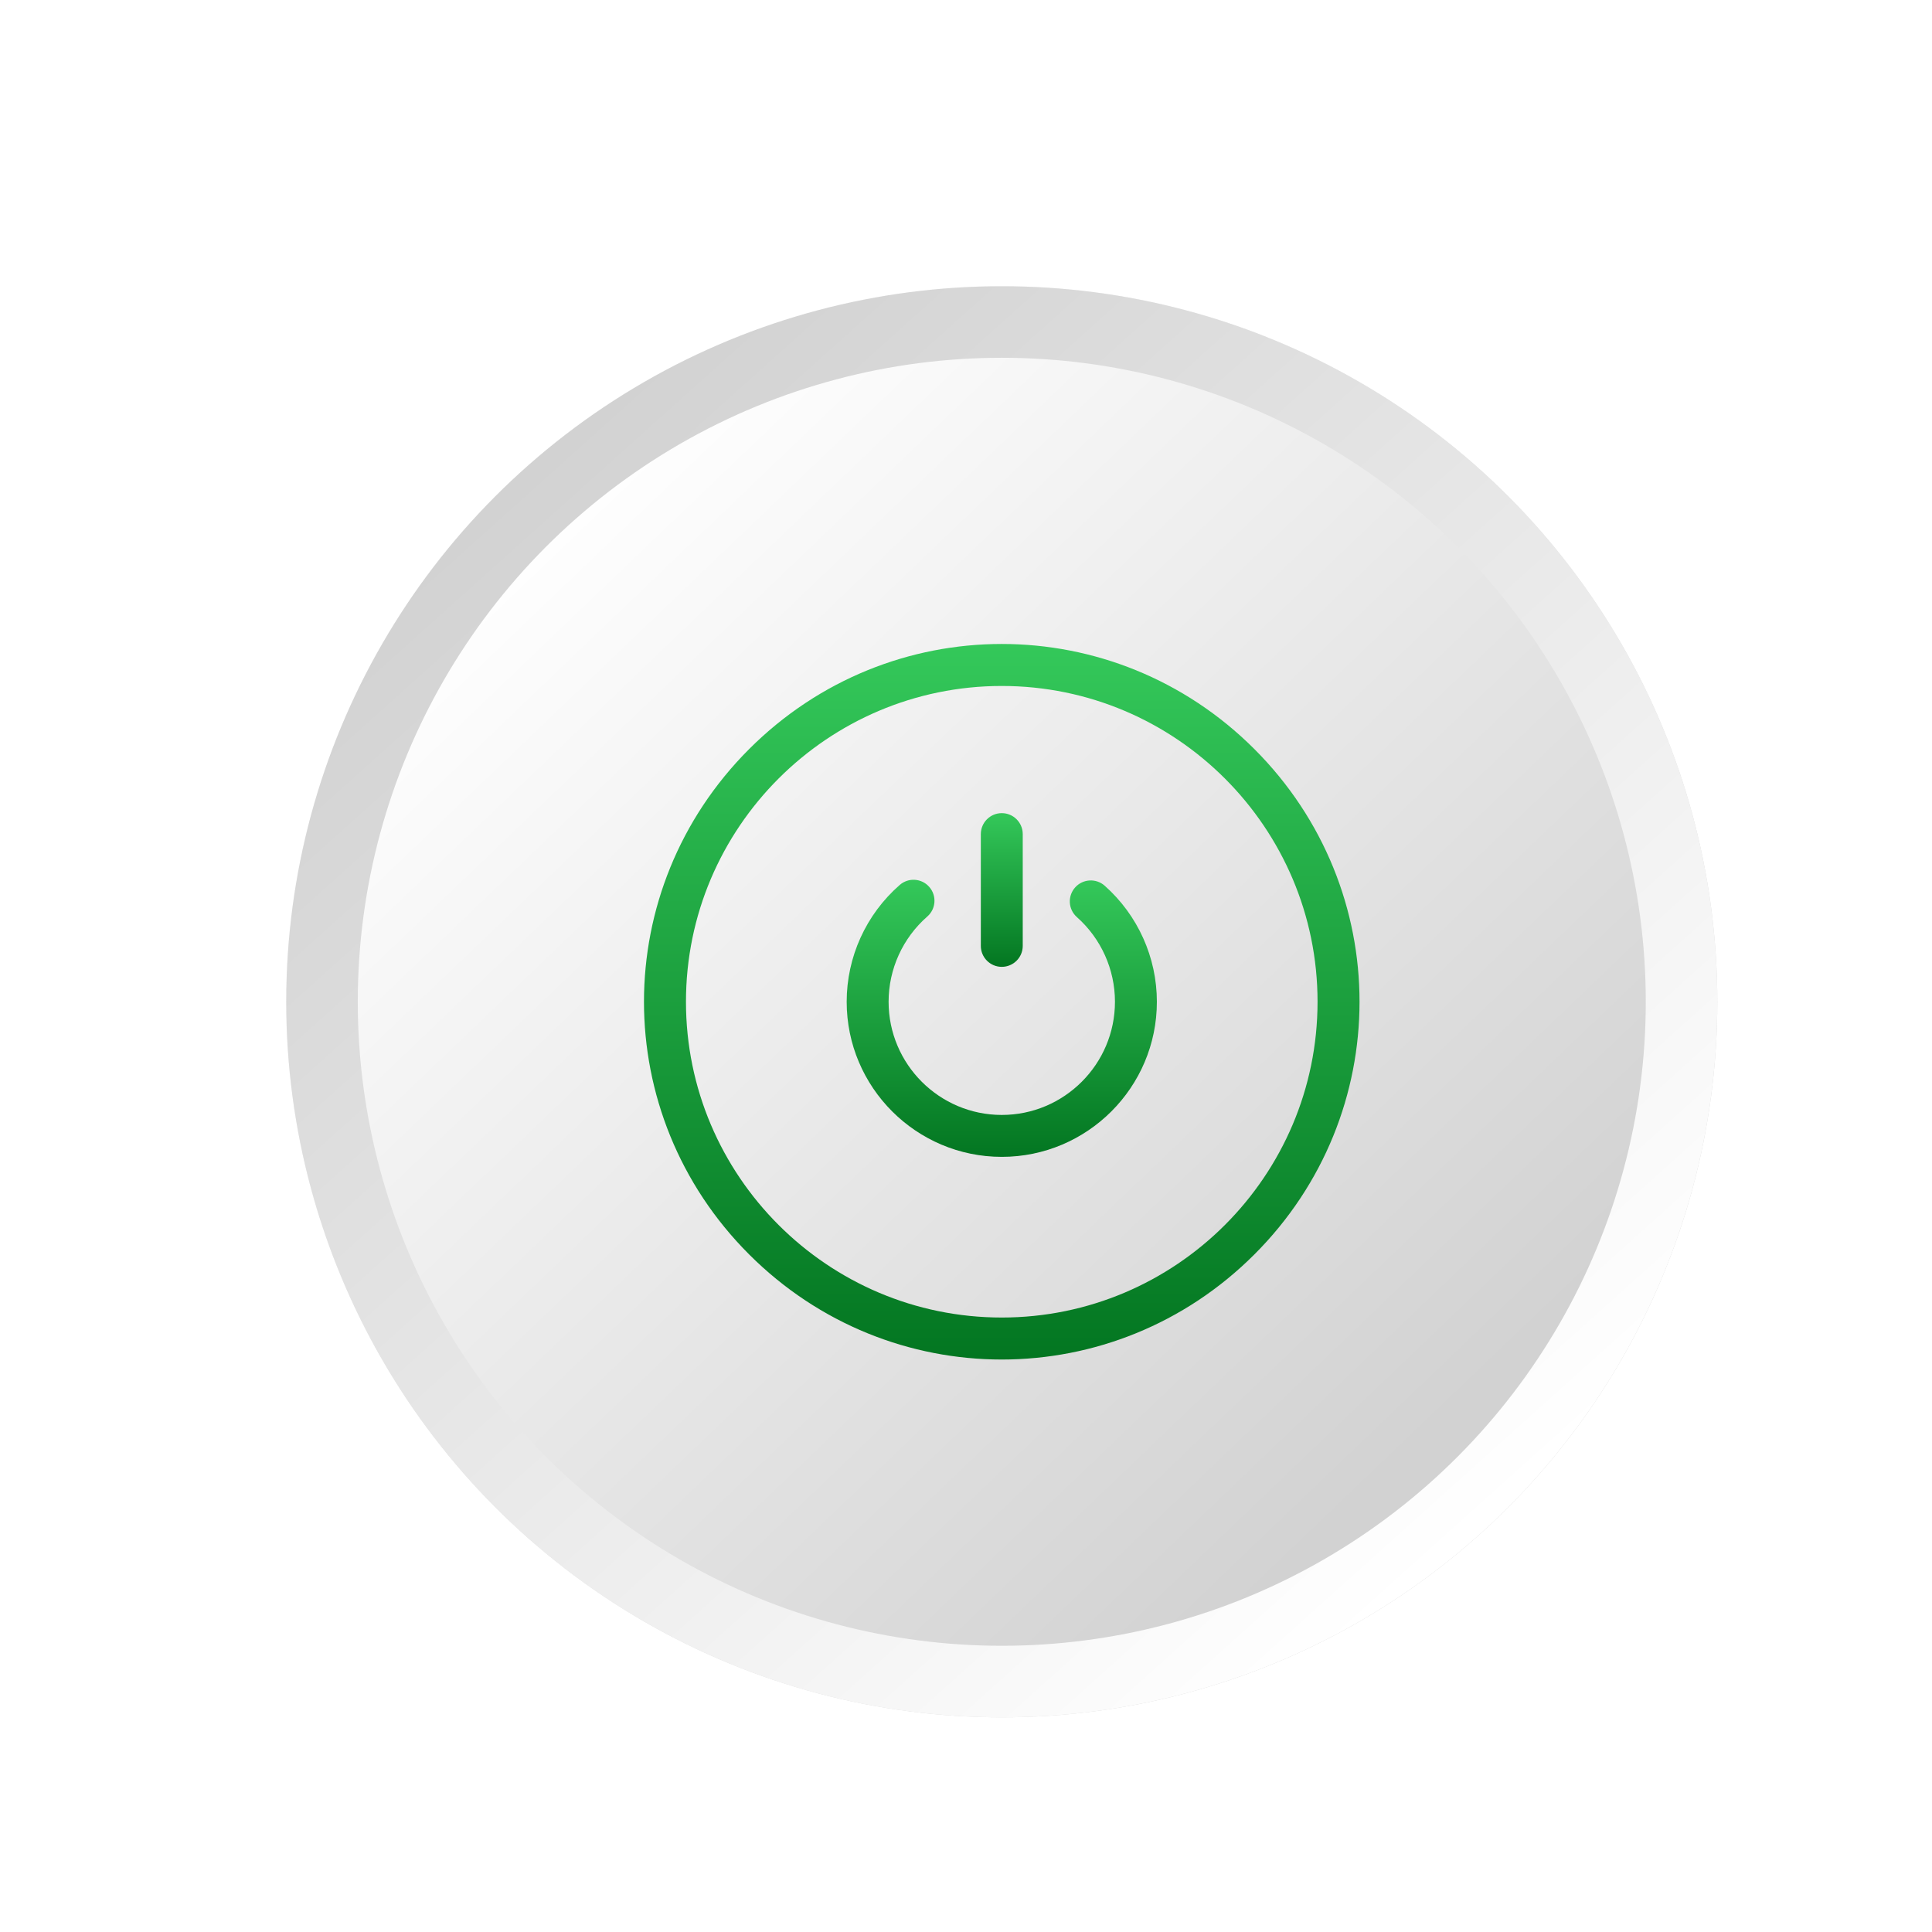 <svg width="108" height="108" viewBox="0 0 108 108" fill="none" xmlns="http://www.w3.org/2000/svg">
<g filter="url(#filter0_dd_1_11737)">
<circle cx="56" cy="56" r="40" fill="url(#paint0_linear_1_11737)"/>
<circle cx="56" cy="56" r="38" stroke="url(#paint1_linear_1_11737)" stroke-width="4"/>
</g>
<g clip-path="url(#clip0_1_11737)">
<path d="M70.122 41.875C62.288 34.041 49.713 34.038 41.876 41.875C34.041 49.71 34.039 62.285 41.876 70.122C49.71 77.956 62.285 77.959 70.122 70.122C77.957 62.287 77.959 49.712 70.122 41.875ZM55.999 73.651C46.265 73.651 38.346 65.732 38.346 55.998C38.346 46.265 46.265 38.346 55.999 38.346C65.733 38.346 73.652 46.265 73.652 55.998C73.652 65.732 65.733 73.651 55.999 73.651Z" fill="url(#paint2_linear_1_11737)"/>
<path d="M61.753 49.512C61.269 49.083 60.528 49.127 60.099 49.611C59.669 50.095 59.713 50.835 60.197 51.265C61.551 52.466 62.327 54.191 62.327 55.999C62.327 59.488 59.489 62.326 56 62.326C52.511 62.326 49.673 59.488 49.673 55.999C49.673 54.173 50.462 52.437 51.837 51.234C52.325 50.808 52.374 50.068 51.948 49.581C51.522 49.093 50.782 49.044 50.295 49.47C48.41 51.118 47.33 53.497 47.33 55.999C47.33 60.78 51.219 64.669 56 64.669C60.781 64.669 64.67 60.78 64.67 55.999C64.67 53.522 63.607 51.158 61.753 49.512Z" fill="url(#paint3_linear_1_11737)"/>
<path d="M56 54.047C56.647 54.047 57.172 53.523 57.172 52.876V46.627C57.172 45.98 56.647 45.455 56 45.455C55.353 45.455 54.829 45.98 54.829 46.627V52.876C54.829 53.523 55.353 54.047 56 54.047Z" fill="url(#paint4_linear_1_11737)"/>
</g>
<defs>
<filter id="filter0_dd_1_11737" x="0" y="0" width="108" height="108" filterUnits="userSpaceOnUse" color-interpolation-filters="sRGB">
<feFlood flood-opacity="0" result="BackgroundImageFix"/>
<feColorMatrix in="SourceAlpha" type="matrix" values="0 0 0 0 0 0 0 0 0 0 0 0 0 0 0 0 0 0 127 0" result="hardAlpha"/>
<feOffset dx="4" dy="4"/>
<feGaussianBlur stdDeviation="4"/>
<feComposite in2="hardAlpha" operator="out"/>
<feColorMatrix type="matrix" values="0 0 0 0 0.086 0 0 0 0 0.09 0 0 0 0 0.106 0 0 0 0.36 0"/>
<feBlend mode="normal" in2="BackgroundImageFix" result="effect1_dropShadow_1_11737"/>
<feColorMatrix in="SourceAlpha" type="matrix" values="0 0 0 0 0 0 0 0 0 0 0 0 0 0 0 0 0 0 127 0" result="hardAlpha"/>
<feOffset dx="-4" dy="-4"/>
<feGaussianBlur stdDeviation="6"/>
<feComposite in2="hardAlpha" operator="out"/>
<feColorMatrix type="matrix" values="0 0 0 0 0.992 0 0 0 0 0.992 0 0 0 0 0.992 0 0 0 0.55 0"/>
<feBlend mode="normal" in2="effect1_dropShadow_1_11737" result="effect2_dropShadow_1_11737"/>
<feBlend mode="normal" in="SourceGraphic" in2="effect2_dropShadow_1_11737" result="shape"/>
</filter>
<linearGradient id="paint0_linear_1_11737" x1="29.333" y1="29.333" x2="78.963" y2="81.185" gradientUnits="userSpaceOnUse">
<stop stop-color="white"/>
<stop offset="1" stop-color="#D2D2D2"/>
</linearGradient>
<linearGradient id="paint1_linear_1_11737" x1="30" y1="26" x2="83" y2="85" gradientUnits="userSpaceOnUse">
<stop stop-color="#D2D2D2"/>
<stop offset="1" stop-color="white"/>
</linearGradient>
<linearGradient id="paint2_linear_1_11737" x1="55.999" y1="35.998" x2="55.999" y2="75.999" gradientUnits="userSpaceOnUse">
<stop stop-color="#34C85A"/>
<stop offset="1" stop-color="#037621"/>
</linearGradient>
<linearGradient id="paint3_linear_1_11737" x1="56" y1="49.18" x2="56" y2="64.669" gradientUnits="userSpaceOnUse">
<stop stop-color="#34C85A"/>
<stop offset="1" stop-color="#037621"/>
</linearGradient>
<linearGradient id="paint4_linear_1_11737" x1="56" y1="45.455" x2="56" y2="54.047" gradientUnits="userSpaceOnUse">
<stop stop-color="#34C85A"/>
<stop offset="1" stop-color="#037621"/>
</linearGradient>
<clipPath id="clip0_1_11737">
<rect width="40" height="40" fill="white" transform="translate(36 36)"/>
</clipPath>
</defs>
</svg>
